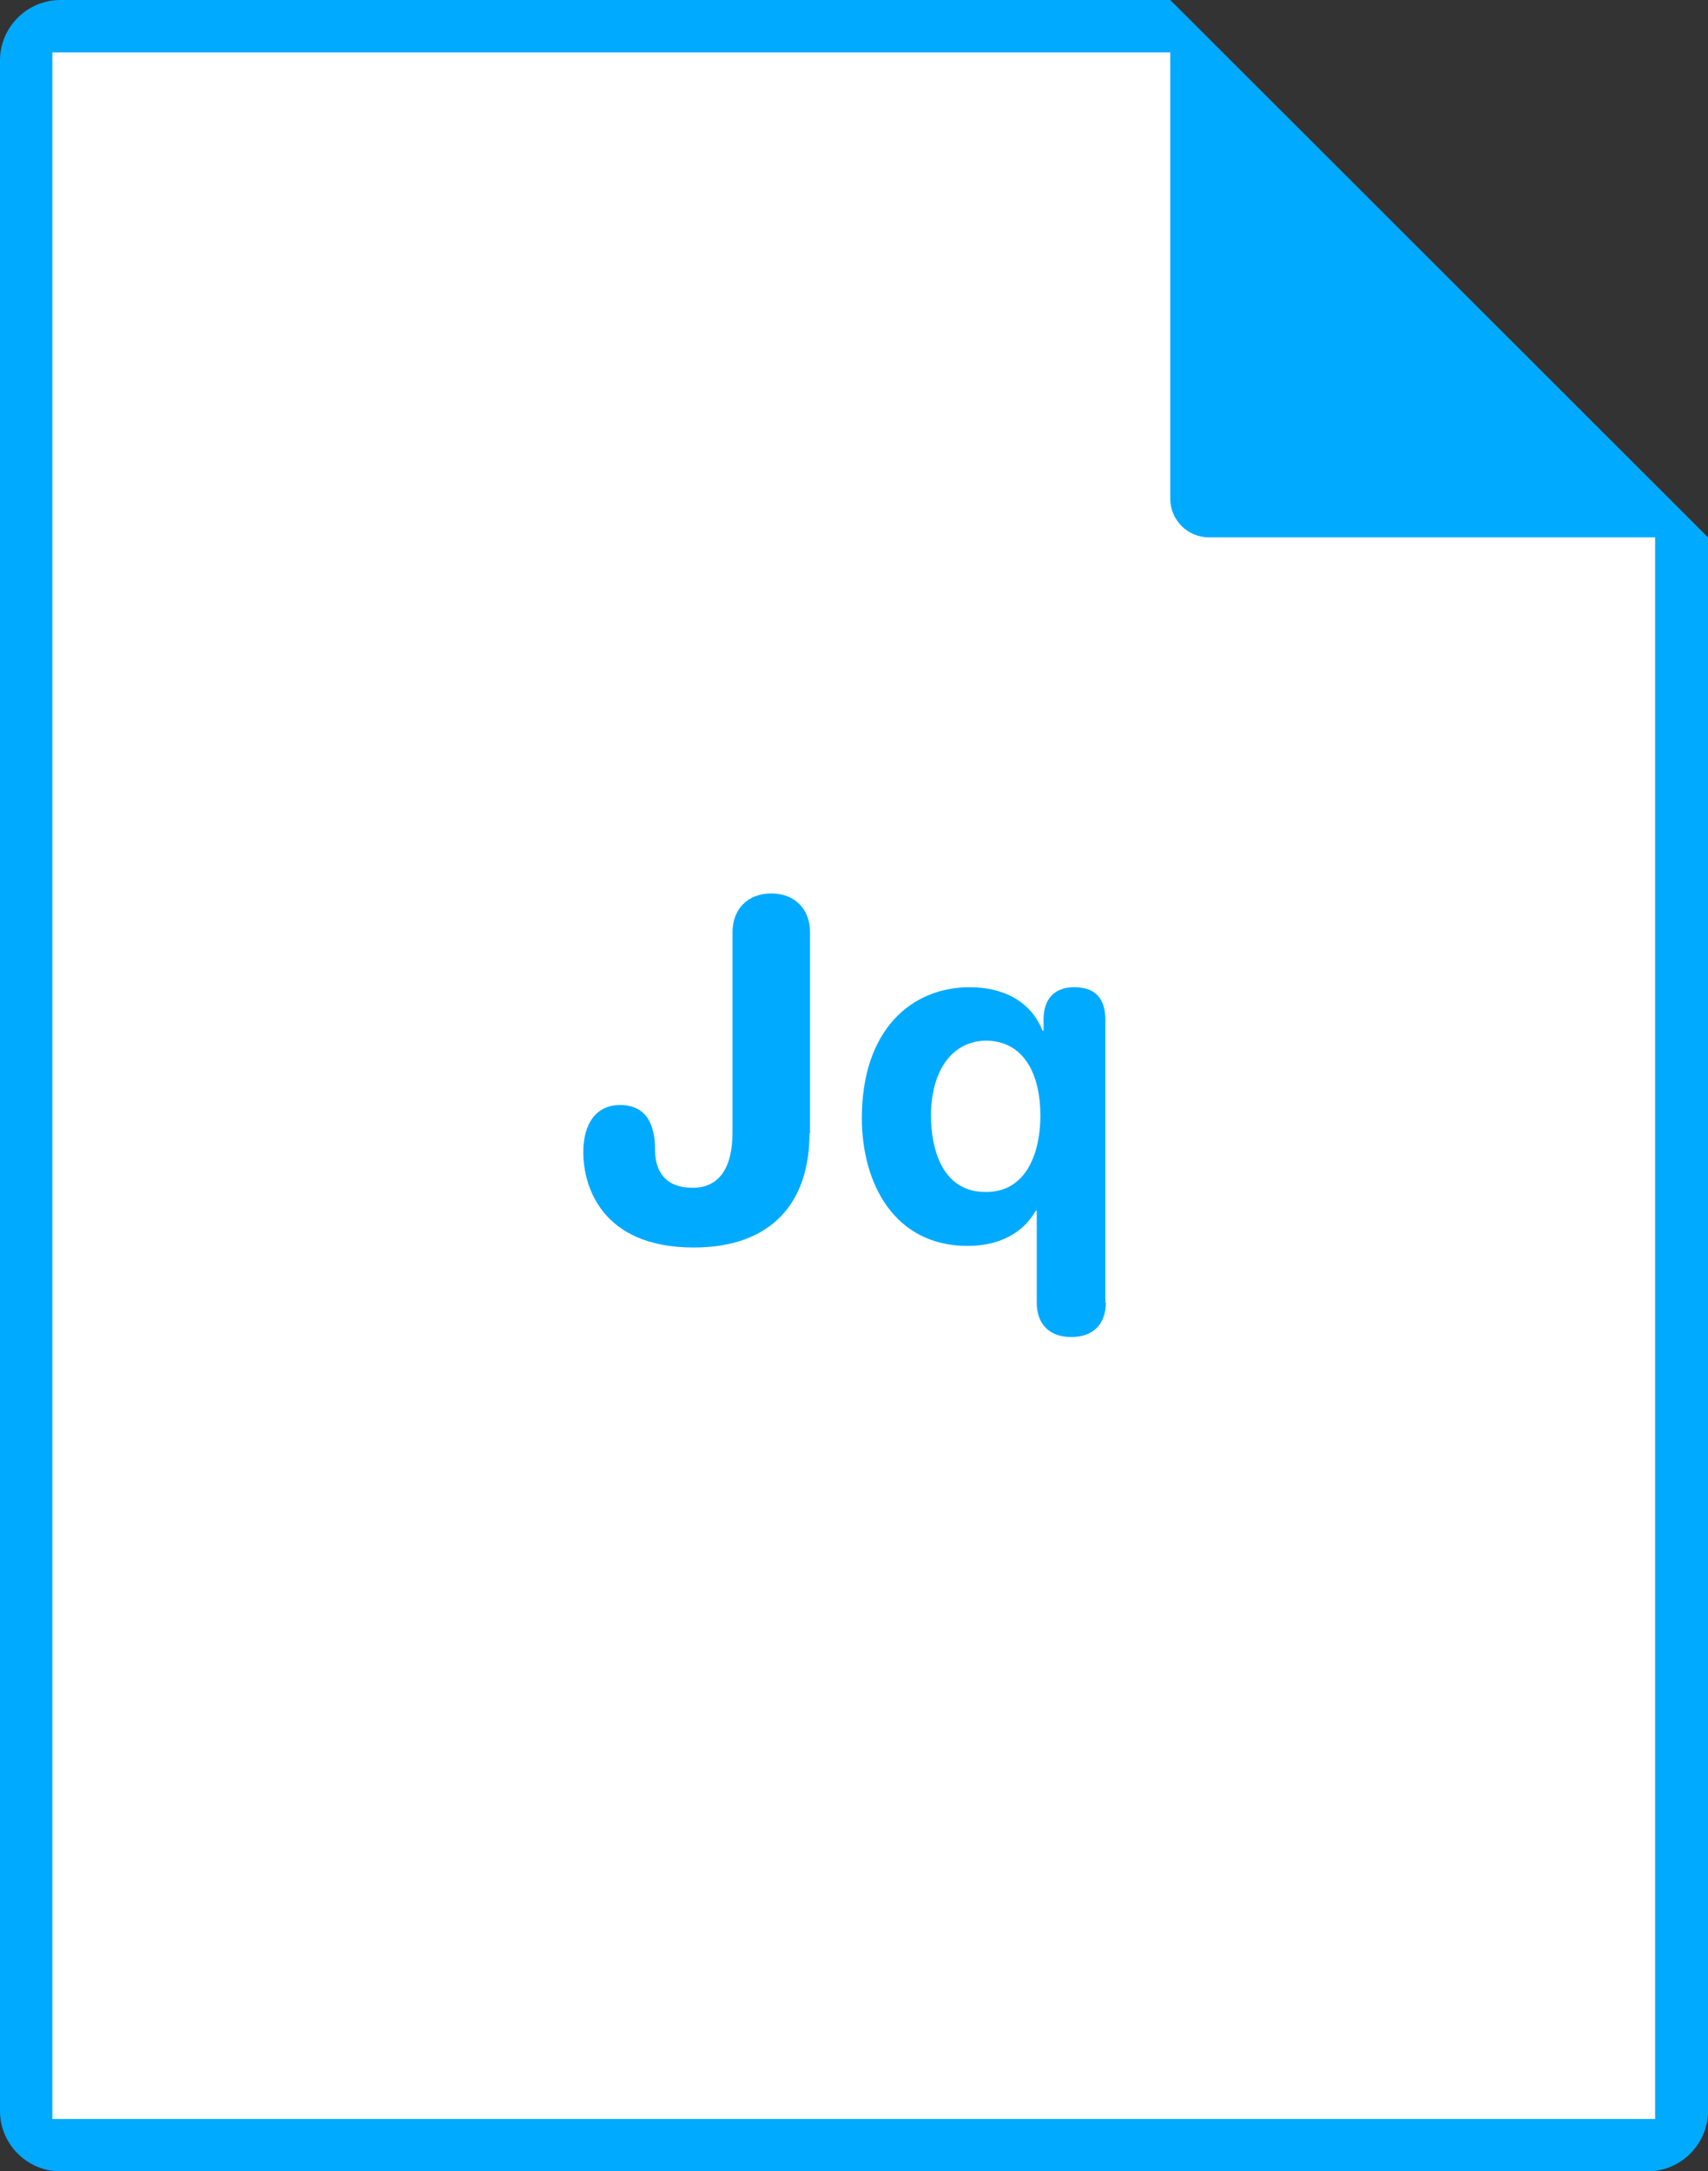 <?xml version="1.0" encoding="utf-8"?>
<!-- Generator: Adobe Illustrator 24.1.2, SVG Export Plug-In . SVG Version: 6.00 Build 0)  -->
<svg version="1.1" id="Layer_1" xmlns="http://www.w3.org/2000/svg" xmlns:xlink="http://www.w3.org/1999/xlink" x="0px" y="0px"
	 viewBox="0 0 326.2 414.6" style="enable-background:new 0 0 326.2 414.6;" xml:space="preserve">
<rect x="0" y="0" width="326.2" height="414.6" fill="#333333" stroke="none"/>
<style type="text/css">
	.st0{fill:#FFFFFF;}
	.st1{fill:#00AAFF;}
	.st2{enable-background:new    ;}
</style>
<g>
	<path class="st0" d="M226.6,89.6v-85H6.8v230l0,0V410h312.5V97.3h-85C230.1,97.3,226.6,93.8,226.6,89.6z"/>
	<path class="st1" d="M223.5,0h-212C5.2,0,0,5.2,0,11.5v221.8l0,0v169.8c0,6.3,5.2,11.5,11.5,11.5h303.2c6.3,0,11.5-5.2,11.5-11.5
		V102.6L223.5,0z M316.1,404.6H10V10h213.5v85.2c0,4.1,3.3,7.4,7.4,7.4h85.2L316.1,404.6L316.1,404.6z"/>
</g>
<g class="st2">
	<path class="st1" d="M154.6,216.4c0,13.6-7.6,21.8-22.1,21.8c-17.7,0-21.1-11.8-21.1-18.2c0-5.5,2.5-9,7-9c5.3,0,6.7,4.1,6.7,8.5
		c0,4.2,2,7.3,7.2,7.3c4.9,0,7.6-3.6,7.6-10.6v-38.2c0-4.4,2.9-7.4,7.4-7.4s7.4,3,7.4,7.4V216.4z"/>
	<path class="st1" d="M211.2,248.7c0,4.3-2.6,6.6-6.6,6.6s-6.6-2.3-6.6-6.6v-17.5h-0.2c-2.4,4.2-6.9,6.7-13,6.7
		c-13.9,0-20.2-11.8-20.2-24.4c0-17,9.6-25,20.6-25c6.4,0,11.7,2.7,13.9,8.3h0.2v-2.1c0-4,2.1-6.2,5.9-6.2c4,0,5.9,2.2,5.9,6.2
		V248.7z M188.2,227.6c8,0.1,10.5-7.8,10.5-14.6c0-7.5-2.9-14.3-10.5-14.3c-7,0.2-10.4,6.6-10.4,14.3
		C177.8,219.1,179.8,227.6,188.2,227.6z"/>
</g>
</svg>
